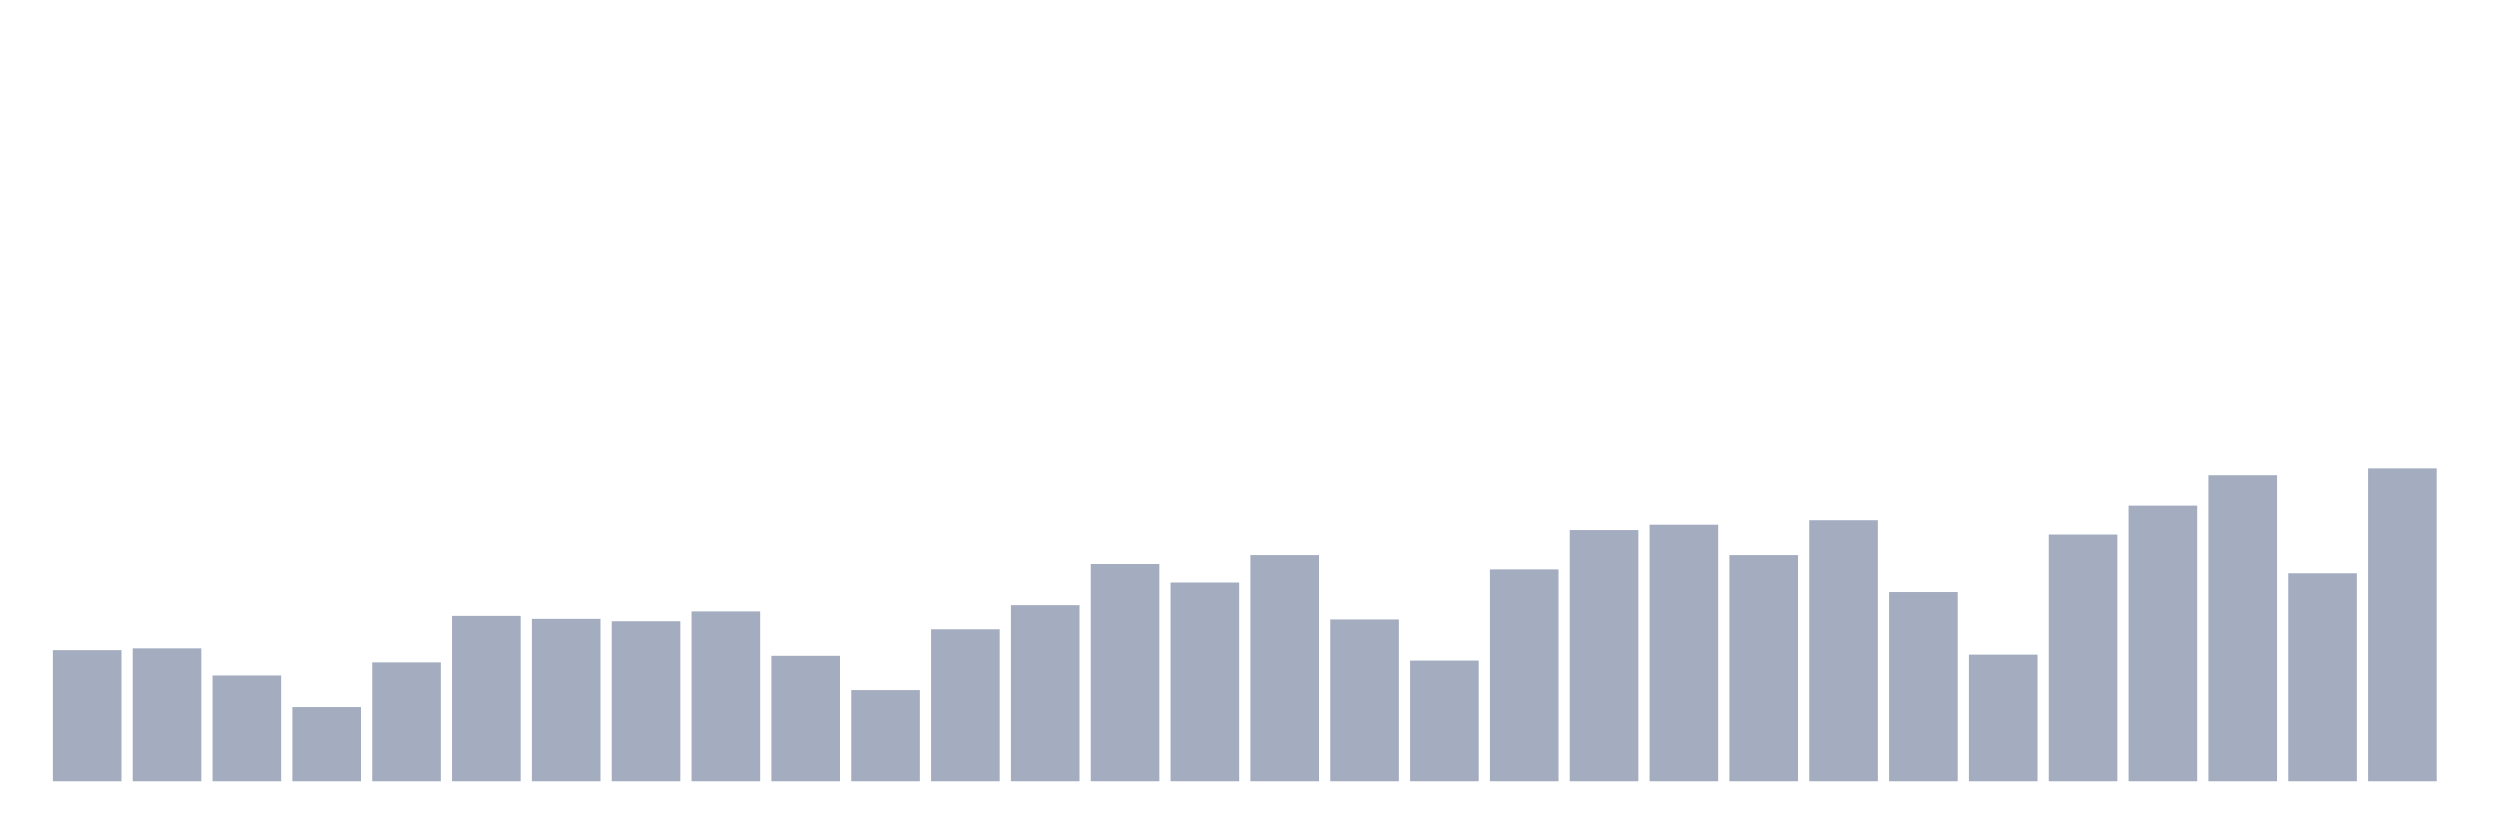 <svg xmlns="http://www.w3.org/2000/svg" viewBox="0 0 480 160"><g transform="translate(10,10)"><rect class="bar" x="0.153" width="13.175" y="114.826" height="25.174" fill="rgb(164,173,192)"></rect><rect class="bar" x="15.482" width="13.175" y="114.483" height="25.517" fill="rgb(164,173,192)"></rect><rect class="bar" x="30.81" width="13.175" y="119.689" height="20.311" fill="rgb(164,173,192)"></rect><rect class="bar" x="46.138" width="13.175" y="125.754" height="14.246" fill="rgb(164,173,192)"></rect><rect class="bar" x="61.466" width="13.175" y="117.172" height="22.828" fill="rgb(164,173,192)"></rect><rect class="bar" x="76.794" width="13.175" y="108.247" height="31.753" fill="rgb(164,173,192)"></rect><rect class="bar" x="92.123" width="13.175" y="108.819" height="31.181" fill="rgb(164,173,192)"></rect><rect class="bar" x="107.451" width="13.175" y="109.277" height="30.723" fill="rgb(164,173,192)"></rect><rect class="bar" x="122.779" width="13.175" y="107.389" height="32.611" fill="rgb(164,173,192)"></rect><rect class="bar" x="138.107" width="13.175" y="115.913" height="24.087" fill="rgb(164,173,192)"></rect><rect class="bar" x="153.436" width="13.175" y="122.493" height="17.507" fill="rgb(164,173,192)"></rect><rect class="bar" x="168.764" width="13.175" y="110.821" height="29.179" fill="rgb(164,173,192)"></rect><rect class="bar" x="184.092" width="13.175" y="106.187" height="33.813" fill="rgb(164,173,192)"></rect><rect class="bar" x="199.42" width="13.175" y="98.292" height="41.708" fill="rgb(164,173,192)"></rect><rect class="bar" x="214.748" width="13.175" y="101.839" height="38.161" fill="rgb(164,173,192)"></rect><rect class="bar" x="230.077" width="13.175" y="96.575" height="43.425" fill="rgb(164,173,192)"></rect><rect class="bar" x="245.405" width="13.175" y="108.933" height="31.067" fill="rgb(164,173,192)"></rect><rect class="bar" x="260.733" width="13.175" y="116.829" height="23.171" fill="rgb(164,173,192)"></rect><rect class="bar" x="276.061" width="13.175" y="99.322" height="40.678" fill="rgb(164,173,192)"></rect><rect class="bar" x="291.39" width="13.175" y="91.77" height="48.23" fill="rgb(164,173,192)"></rect><rect class="bar" x="306.718" width="13.175" y="90.74" height="49.26" fill="rgb(164,173,192)"></rect><rect class="bar" x="322.046" width="13.175" y="96.575" height="43.425" fill="rgb(164,173,192)"></rect><rect class="bar" x="337.374" width="13.175" y="89.881" height="50.119" fill="rgb(164,173,192)"></rect><rect class="bar" x="352.702" width="13.175" y="103.67" height="36.33" fill="rgb(164,173,192)"></rect><rect class="bar" x="368.031" width="13.175" y="115.685" height="24.315" fill="rgb(164,173,192)"></rect><rect class="bar" x="383.359" width="13.175" y="92.628" height="47.372" fill="rgb(164,173,192)"></rect><rect class="bar" x="398.687" width="13.175" y="87.078" height="52.922" fill="rgb(164,173,192)"></rect><rect class="bar" x="414.015" width="13.175" y="81.242" height="58.758" fill="rgb(164,173,192)"></rect><rect class="bar" x="429.344" width="13.175" y="100.065" height="39.935" fill="rgb(164,173,192)"></rect><rect class="bar" x="444.672" width="13.175" y="79.926" height="60.074" fill="rgb(164,173,192)"></rect></g></svg>